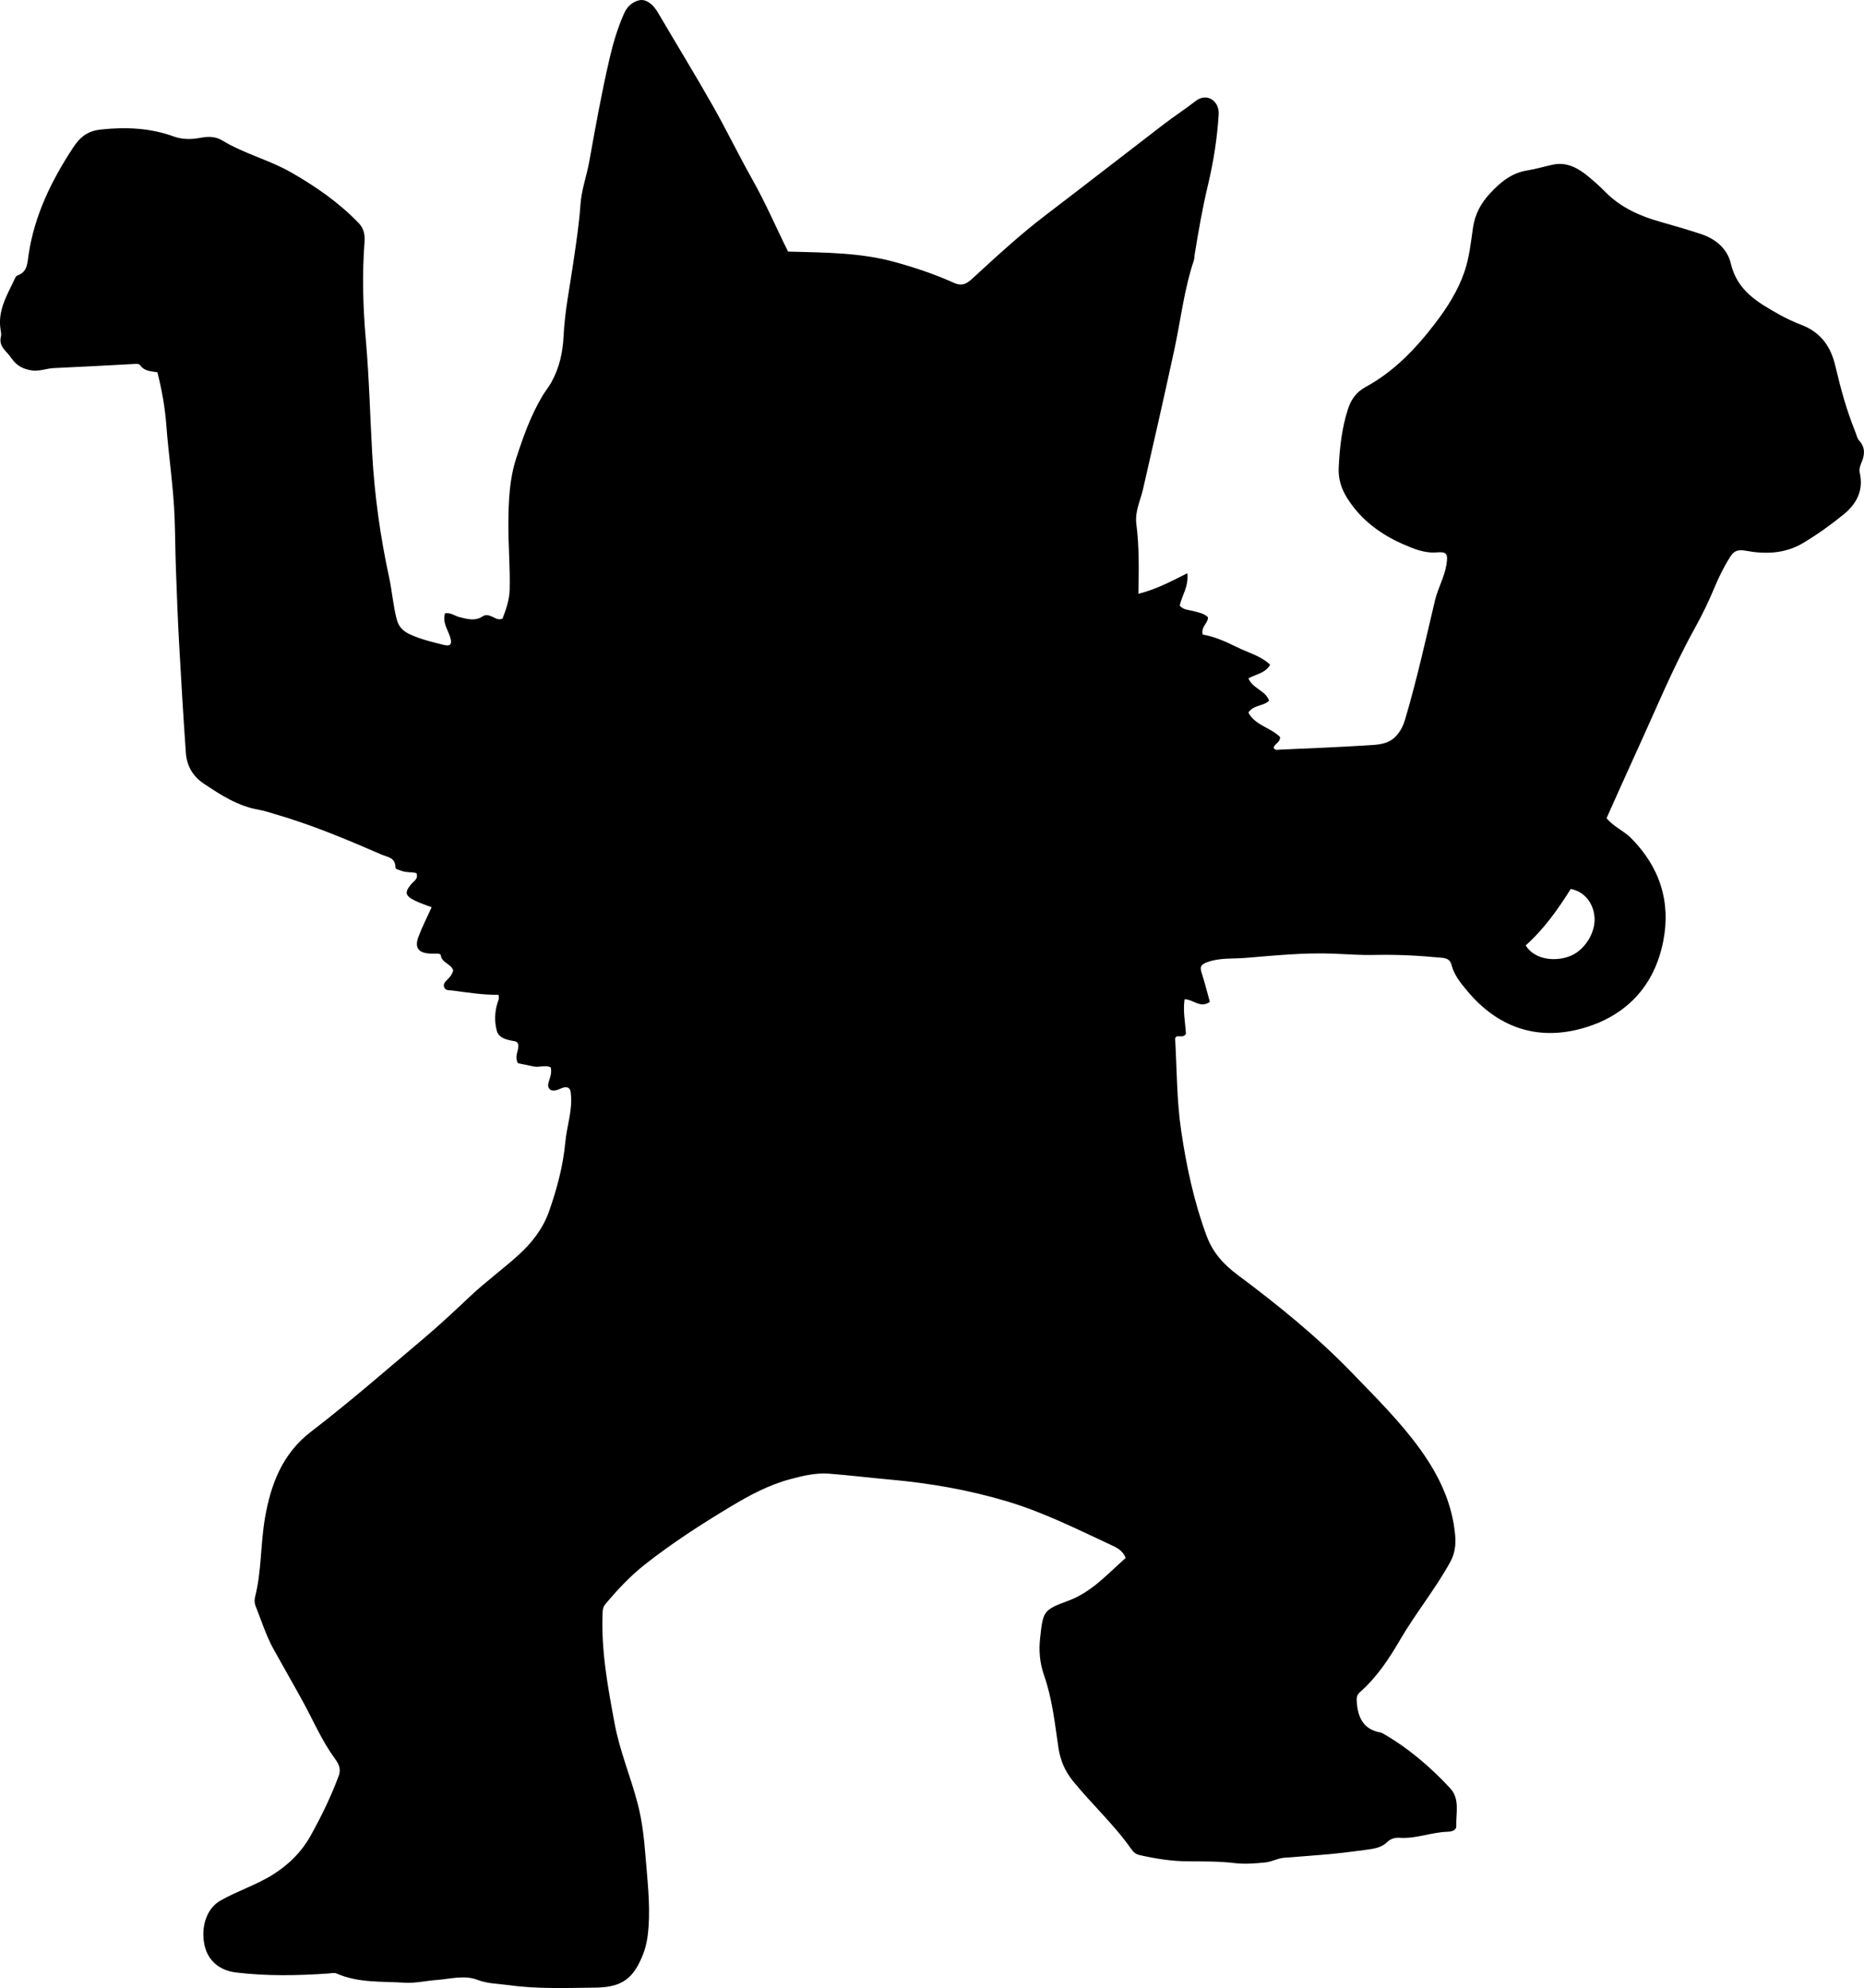<?xml version="1.0" encoding="utf-8"?>
<!-- Generator: Adobe Illustrator 24.0.2, SVG Export Plug-In . SVG Version: 6.00 Build 0)  -->
<svg version="1.1" id="Layer_1" xmlns="http://www.w3.org/2000/svg" xmlns:xlink="http://www.w3.org/1999/xlink" x="0px" y="0px"
	 viewBox="0 0 807.18 860.77" style="enable-background:new 0 0 807.18 860.77;" xml:space="preserve">
<g>
	<path d="M246.05,470.97c-1.76-0.72-3.31,0.57-5.04,1.05c-2.65,0.75-4.22-0.8-3.44-3.44c0.61-2.08,1.52-4.07,0.89-6.46
		c-2.32-1.08-4.85,0.14-7.26-0.33c-2.42-0.47-4.83-0.99-6.94-1.43c-1.27-2.46-0.26-4.35,0.08-6.27c0.25-1.4,0.25-2.95-1.42-3.24
		c-3.22-0.56-6.9-1.26-7.77-4.47c-1.06-3.91-0.98-8.24,0.34-12.32c0.3-0.93,0.84-1.84,0.33-3.34c-6.63,0.12-13.32-0.98-20.04-1.86
		c-1.29-0.17-2.85,0.15-3.44-1.42c-0.56-1.51,0.57-2.47,1.52-3.4c1.09-1.06,1.95-2.27,2.4-3.79c-0.77-2.97-4.95-3.18-5.41-6.75
		c-0.12-0.89-3.05-0.51-4.7-0.61c-4.97-0.31-6.69-2.53-4.97-7.19c1.59-4.31,3.73-8.42,5.74-12.88c-2.48-0.96-4.99-1.74-7.31-2.89
		c-4.25-2.11-4.48-3.6-1.47-7.18c1.12-1.32,3.13-2.22,2.19-4.7c-2.15-0.59-4.57-0.14-6.75-1.11c-0.89-0.4-2.34-0.4-2.35-1.52
		c-0.05-4.15-3.43-4.29-6.07-5.43c-15.12-6.57-30.31-12.94-46.17-17.52c-2.24-0.65-4.46-1.43-6.74-1.82
		c-9.13-1.54-16.63-6.4-24.1-11.42c-4.78-3.21-7.28-7.77-7.67-13.33c-1.1-15.77-2.05-31.55-2.92-47.34
		c-0.59-10.64-0.98-21.28-1.37-31.93c-0.27-7.46-0.31-14.93-0.58-22.4c-0.49-13.47-2.59-26.79-3.59-40.22
		c-0.57-7.63-1.92-15.14-3.86-22.83c-2.67-0.41-5.61-0.4-7.41-3c-0.38-0.55-1.11-0.65-1.81-0.62c-11.87,0.62-23.73,1.3-35.61,1.82
		c-3.17,0.14-6.21,1.45-9.4,1.03c-3.77-0.5-6.85-2.07-9.07-5.44c-1.91-2.91-5.57-4.84-4.46-9.23c0.23-0.92,0.02-2-0.14-2.98
		c-1.32-7.88,2.46-14.39,5.66-21.04c0.43-0.89,0.89-2.18,1.63-2.44c4.43-1.56,4.28-5.36,4.82-8.95
		c2.52-16.98,9.83-31.95,19.12-46.17c3.05-4.68,6.22-7.44,12.29-8.09c10.79-1.15,21.3-0.66,31.36,2.99
		c4.26,1.54,8.13,1.28,12.04,0.54c3.38-0.64,6.45-0.39,9.13,1.25c9.41,5.73,20.24,8.35,29.74,13.78
		c10.72,6.14,20.84,13.14,29.43,22.12c2.08,2.17,2.6,5.05,2.38,7.91c-1.08,14.13-0.69,28.22,0.55,42.33
		c1.44,16.41,1.84,32.9,2.76,49.35c1.01,18.07,3.5,36.01,7.35,53.74c1.3,6,1.71,12.17,3.31,18.17c0.89,3.35,2.88,5.11,5.66,6.4
		c4.71,2.18,9.75,3.36,14.75,4.6c2.8,0.69,3.62-0.34,2.75-3.21c-1.02-3.39-3.49-6.48-2.29-10.48c2.46-0.47,4.22,1.14,6.26,1.64
		c3.42,0.84,6.77,1.87,10.06-0.34c1.47-0.99,2.88-0.36,4.27,0.21c1.2,0.49,2.23,1.55,4.31,0.81c1.44-3.8,2.98-7.98,3.1-12.48
		c0.26-9.66-0.63-19.33-0.55-28.97c0.08-9.41,0.41-18.87,3.42-28.09c3.05-9.36,6.31-18.54,11.39-27.02c1.2-1.99,2.68-3.76,3.82-5.83
		c3.47-6.27,4.94-12.9,5.28-20.04c0.5-10.66,2.68-21.13,4.2-31.68c1.21-8.39,2.54-16.77,3.11-25.24c0.43-6.36,2.68-12.33,3.8-18.56
		c2.68-14.9,5.34-29.8,8.78-44.57c1.52-6.55,3.38-12.83,6.01-18.94c0.87-2.02,1.99-3.82,3.9-5.07c3-1.96,5.49-1.87,8.2,0.46
		c1.67,1.44,2.71,3.34,3.81,5.22c7.59,12.91,15.4,25.68,22.79,38.71c5.98,10.54,11.25,21.48,17.2,32.04
		c5.79,10.27,10.41,21.12,15.41,31.11c16.02,0.45,31.38,0.38,46.52,4.6c8.69,2.42,17.13,5.25,25.31,8.94
		c3.14,1.41,5.16,0.73,7.79-1.69c10.42-9.57,20.81-19.19,32.1-27.78c16.96-12.91,33.76-26.02,50.67-38.98
		c4.61-3.54,9.5-6.72,14.09-10.28c4.97-3.86,10.31,0.1,9.98,5.7c-0.61,10.33-2.22,20.49-4.61,30.54
		c-2.4,10.04-4.16,20.21-5.81,30.39c-0.13,0.82-0.09,1.69-0.35,2.47c-4.21,12.53-5.64,25.66-8.42,38.51
		c-4.36,20.18-8.94,40.3-13.56,60.42c-1.14,4.98-3.59,9.73-2.91,15.02c1.29,9.92,1.11,19.89,0.89,30.33
		c7.56-1.91,14.05-5.29,21.2-8.93c0.65,5.71-2.33,9.6-3.31,14.02c1.62,1.97,4.15,1.85,6.32,2.47c2.08,0.59,4.23,0.92,5.92,2.58
		c0.1,2.59-3.1,4.01-2.29,7.49c5.02,0.85,9.97,3.03,14.86,5.46c4.82,2.4,10.23,3.69,14.37,7.62c-2.23,3.79-6.27,4.08-9.41,5.9
		c1.9,4.48,7.32,5.17,8.96,9.64c-2.47,2.49-6.82,1.75-8.99,5.18c3.01,5.6,9.78,6.51,13.73,10.6c0.06,2.35-2.44,2.88-2.8,4.64
		c0.71,1.26,1.79,0.83,2.7,0.79c12.47-0.57,24.95-1.04,37.41-1.83c4.72-0.3,9.7-0.23,13.29-4.46c1.68-1.98,2.74-4.09,3.47-6.53
		c5.07-17.08,8.91-34.45,13.01-51.77c1.26-5.32,4.13-10.14,4.98-15.64c0.71-4.58,0.15-5.54-4.31-5.17
		c-5.17,0.43-9.99-1.6-14.33-3.49c-9.83-4.28-18.41-10.57-24.33-19.97c-2.59-4.12-3.93-8.41-3.7-13.2c0.4-8.5,1.32-16.92,3.91-25.1
		c1.37-4.31,3.56-7.57,7.73-9.85c12.36-6.74,21.84-16.68,30.31-27.81c5.18-6.81,9.63-13.81,12.46-21.97
		c2.16-6.24,2.8-12.7,3.72-19.08c0.87-5.97,3.4-10.67,7.34-14.91c4.48-4.83,9.29-8.92,16.21-10.01c3.74-0.59,7.46-1.73,11.17-2.52
		c5.74-1.22,10.75,1.41,15.12,5.05c2.56,2.13,5.08,4.32,7.4,6.7c6.75,6.9,15.18,10.59,24.28,13.14c5.77,1.61,11.52,3.31,17.22,5.17
		c6.42,2.11,11.45,6.41,12.96,12.86c2.72,11.65,11.65,16.77,20.8,21.92c3.18,1.79,6.54,3.32,9.94,4.65
		c8.22,3.2,12.53,9.29,14.5,17.71c2.27,9.71,4.9,19.34,8.68,28.61c0.5,1.23,0.74,2.72,1.59,3.64c2.81,3.07,2.49,6.27,0.98,9.71
		c-0.61,1.38-1,2.94-0.67,4.4c1.7,7.58-1.44,13.38-6.99,17.9c-5.53,4.51-11.36,8.68-17.53,12.37c-7.91,4.72-16.47,4.94-25.06,3.33
		c-3.33-0.62-5,0.22-6.57,2.71c-2.68,4.23-4.88,8.69-6.8,13.31c-2.5,6-5.31,11.83-8.47,17.52c-9.54,17.19-16.98,35.38-25.15,53.22
		c-4.43,9.66-8.73,19.37-13.09,29.08c3.08,3.74,7.42,5.4,10.59,8.59c12.44,12.54,17.33,27.57,13.95,44.71
		c-3.9,19.82-16.53,32.73-35.68,37.88c-19.37,5.2-36.11-0.8-49.09-16.28c-2.87-3.42-5.78-6.93-6.93-11.45
		c-0.52-2.05-1.89-2.79-4.01-3c-9.79-0.95-19.57-1.47-29.41-1.24c-5.81,0.14-11.64-0.31-17.47-0.55
		c-12.85-0.52-25.61,0.79-38.38,1.84c-5.42,0.45-10.86-0.14-16.26,1.76c-3.19,1.12-3.49,2.14-2.6,4.9c1.32,4.07,2.35,8.25,3.5,12.37
		c-4.16,2.96-7.14-1.1-10.95-1.12c-0.75,5.14,0.34,10.17,0.59,14.96c-1.17,1.89-2.96,0.56-4.22,1.25c-0.17,0.3-0.47,0.59-0.45,0.86
		c0.77,13.29,0.67,26.71,2.61,39.83c2.28,15.41,5.52,30.71,11.01,45.51c2.79,7.54,7.59,12.56,13.59,17.04
		c17.37,12.96,34.22,26.6,49.27,42.18c10.37,10.73,21.07,21.27,29.83,33.48c7.99,11.14,13.74,23.19,14.95,37
		c0.34,3.91-0.06,7.78-2.14,11.56c-6.52,11.82-15.09,22.28-21.86,33.92c-4.77,8.19-10.05,16.09-17.27,22.44
		c-1.37,1.2-1.48,2.56-1.33,4.43c0.55,6.74,2.98,11.71,10.27,13c0.32,0.06,0.64,0.21,0.92,0.37c11.07,6.3,20.64,14.5,29.25,23.78
		c4.31,4.65,2.46,10.78,2.64,16.32c0.07,2.08-2.26,2.47-3.8,2.52c-6.99,0.21-13.64,3.1-20.71,2.61c-2.06-0.14-3.88,0.38-5.46,1.9
		c-2.53,2.44-5.74,2.85-9.15,3.31c-7.24,0.97-14.45,1.88-21.75,2.37c-4.45,0.3-8.94,0.79-13.37,1.04c-3.06,0.17-5.48,1.75-8.43,2.05
		c-4.5,0.45-8.96,0.81-13.43,0.27c-6.63-0.79-13.29-0.7-19.93-0.74c-7.2-0.04-14.19-1.13-21.15-2.73c-1.62-0.37-2.64-1.28-3.52-2.54
		c-7.48-10.68-17.16-19.47-25.34-29.57c-3.46-4.28-5.45-9-6.25-14.43c-1.54-10.49-2.68-21.15-6.17-31.17
		c-1.93-5.55-2.37-10.72-1.73-16.41c1.28-11.46,1.31-11.97,12.19-15.99c10.23-3.78,17.09-11.72,24.85-18.53
		c-1.41-3.46-4.17-4.61-6.61-5.74c-14.63-6.81-29.06-14.05-44.61-18.71c-16.63-4.99-33.6-7.94-50.86-9.48
		c-8.77-0.78-17.51-1.86-26.29-2.55c-5.86-0.46-11.61,0.96-17.18,2.46c-9.06,2.44-17.34,6.88-25.33,11.68
		c-12.85,7.72-25.46,15.83-37.25,25.12c-6.42,5.06-12,11.01-17.24,17.29c-0.93,1.12-1.09,2.27-1.15,3.66
		c-0.69,16.26,2.25,32.11,5.21,47.98c2.2,11.83,6.9,22.92,9.94,34.5c2,7.61,2.84,15.42,3.45,23.18c0.8,10.1,2.03,20.22,1.3,30.41
		c-0.29,4.02-0.88,7.93-2.33,11.7c-4.13,10.67-9.23,14.43-20.72,14.55c-12.46,0.13-24.98,0.65-37.35-1.06
		c-4.54-0.63-9.22-0.6-13.69-2.31c-5.74-2.19-11.71-0.37-17.58,0.05c-4.63,0.33-9.29,1.48-13.87,1.19
		c-9.89-0.64-20.04,0.19-29.48-3.96c-1.13-0.5-2.28-0.12-3.44-0.04c-13.39,0.93-26.78,1.19-40.14-0.42
		c-7.24-0.87-12.24-5.18-13.68-11.83c-1.65-7.58,0.72-15.77,6.83-19.27c7.53-4.31,15.86-6.84,23.21-11.56
		c6.64-4.27,12.04-9.65,15.78-16.35c4.69-8.4,8.94-17.08,12.3-26.16c1.15-3.09-0.16-5.38-1.63-7.38
		c-5.55-7.57-9.21-16.15-13.65-24.31c-4.21-7.73-8.64-15.35-12.9-23.05c-3.32-6-5.34-12.54-7.86-18.88c-0.5-1.27-0.5-2.59-0.16-3.93
		c2.82-11.21,2.31-22.85,4.27-34.15c2.52-14.54,7.52-27.78,19.91-37.28c16.66-12.76,32.46-26.59,48.5-40.11
		c6.87-5.79,13.45-11.92,19.97-18.1c6.78-6.43,14.33-11.94,21.27-18.18c5.94-5.34,10.79-11.7,13.36-19.03
		c3.38-9.66,6.09-19.64,7.04-29.97c0.65-7.1,3.28-13.99,2.35-21.27C247.07,472.57,247.16,471.88,246.05,470.97z M660.67,409.36
		c4.15,6.69,13.91,7.11,19.98,4.28c6.06-2.83,10.54-10.39,9.79-17c-0.69-6.12-4.64-10.68-10.25-11.73
		C674.65,393.68,668.7,402.2,660.67,409.36z"/>
</g>
</svg>

